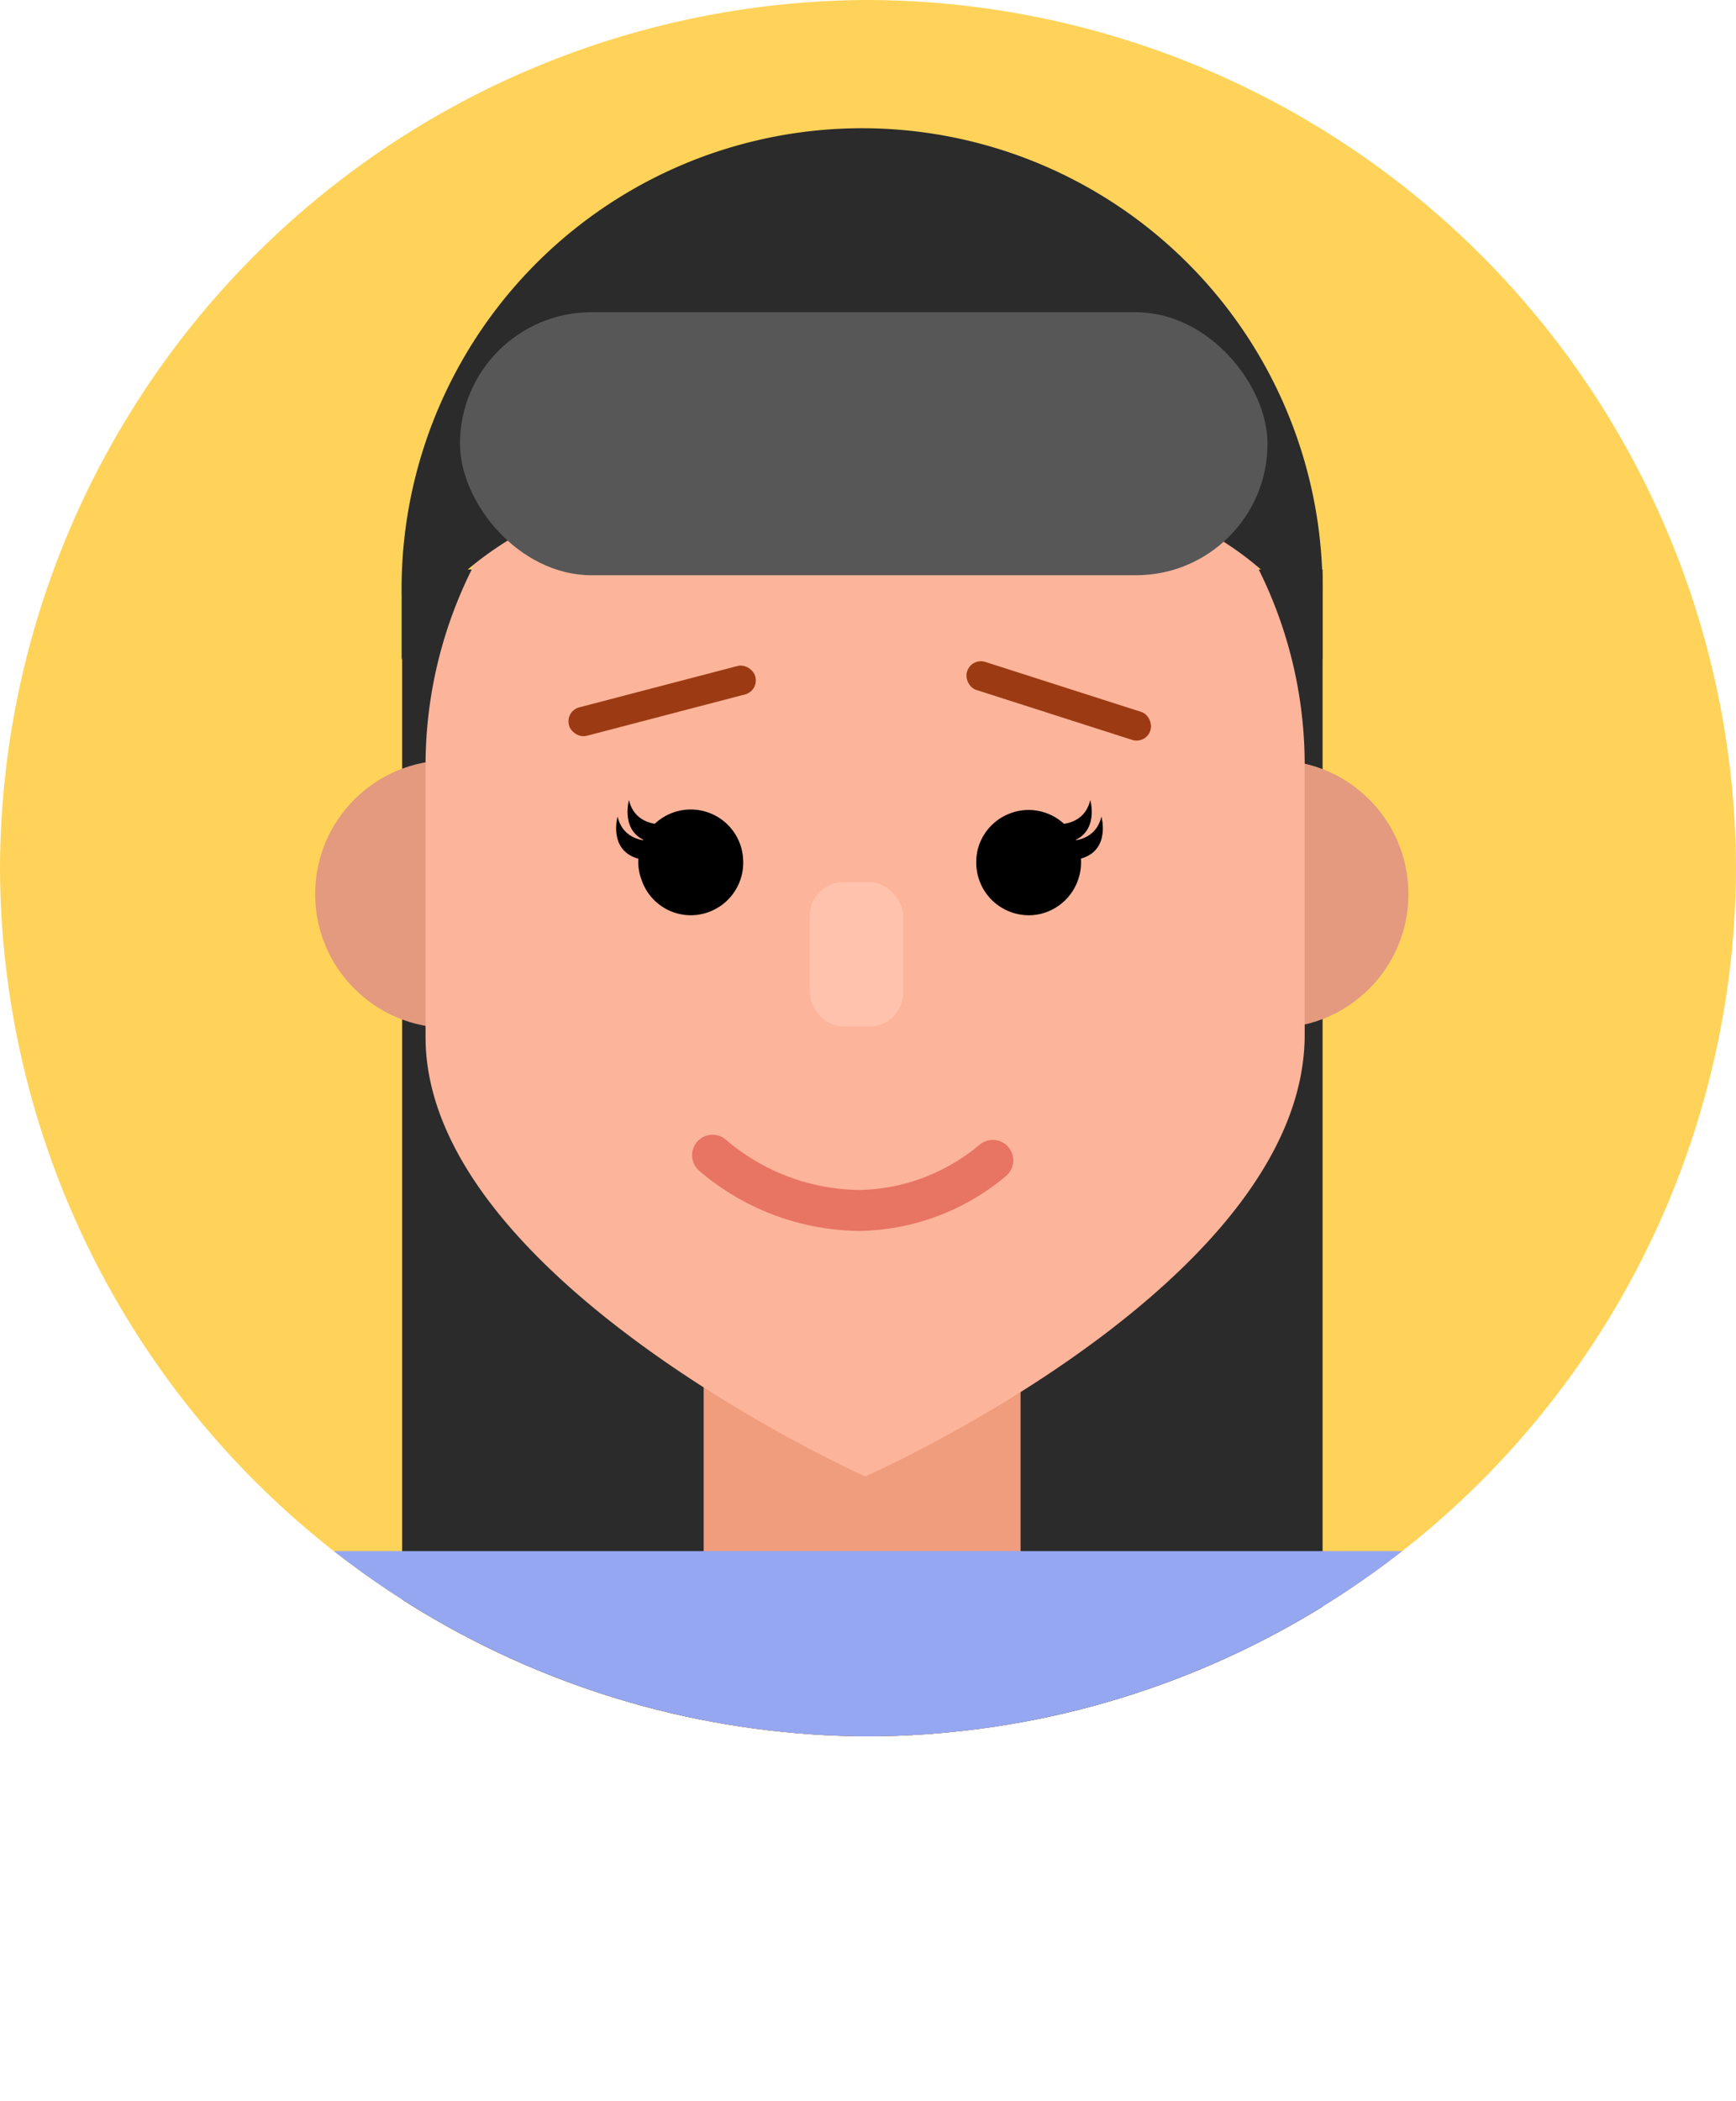 <svg xmlns="http://www.w3.org/2000/svg" xmlns:xlink="http://www.w3.org/1999/xlink" viewBox="0 0 138.7 167.82"><defs><style>.cls-1,.cls-11{fill:none;}.cls-2{fill:#ffd359;}.cls-3{clip-path:url(#clip-path);}.cls-4{fill:#2b2b2b;}.cls-5{fill:#f09d7e;}.cls-6{fill:#95a7f0;}.cls-7{fill:#e39a7f;}.cls-8{fill:#fcb49a;}.cls-9{fill:#9c3b13;}.cls-10{fill:#ffc3ad;}.cls-11{stroke:#e87464;stroke-linecap:round;stroke-linejoin:round;stroke-width:3.27px;}.cls-12{fill:#575757;}</style><clipPath id="clip-path"><path class="cls-1" d="M69.35,138.7h0A69.56,69.56,0,0,0,138.7,69.35h0A69.56,69.56,0,0,0,69.35,0h0A69.56,69.56,0,0,0,0,69.35H0A69.56,69.56,0,0,0,69.35,138.7Z"/></clipPath></defs><g id="Layer_2" data-name="Layer 2"><g id="Layer_3" data-name="Layer 3"><g id="_1" data-name="1"><path class="cls-2" d="M69.35,138.7h0A69.56,69.56,0,0,0,138.7,69.35h0A69.56,69.56,0,0,0,69.35,0h0A69.56,69.56,0,0,0,0,69.35H0A69.56,69.56,0,0,0,69.35,138.7Z"/><g class="cls-3"><path class="cls-4" d="M32.11,45.49h73.56a0,0,0,0,1,0,0v83.26A20.27,20.27,0,0,1,85.4,149h-33a20.27,20.27,0,0,1-20.27-20.27V45.49a0,0,0,0,1,0,0Z"/><rect class="cls-5" x="56.22" y="98.7" width="25.32" height="49.4"/><rect class="cls-6" x="15.44" y="123.9" width="104.03" height="43.92"/></g><circle class="cls-7" cx="35.87" cy="71.42" r="10.69"/><circle class="cls-7" cx="101.84" cy="71.42" r="10.69"/><path class="cls-8" d="M104.24,61.18V82.84c-.24,19.76-35.11,35.1-35.11,35.1S34,102.23,34,82.84V61.18A35.1,35.1,0,0,1,84.71,29.72,34.61,34.61,0,0,1,94,36.36,35,35,0,0,1,104.24,61.18Z"/><path class="cls-4" d="M105.66,52.71V47.64a36.79,36.79,0,1,0-73.57,0v5.07s4.15-15.85,36.79-15.85C102.54,36.86,105.66,52.71,105.66,52.71Z"/><path d="M59.38,68.91a4.2,4.2,0,0,1-4.19,4.2,4.16,4.16,0,0,1-3.94-2.85A3.89,3.89,0,0,1,51,68.9a4.19,4.19,0,0,1,8.27-1A4.59,4.59,0,0,1,59.38,68.91Z"/><path d="M54,65.77s-3.13.74-3.75-1.86c0,0-.74,2.61,1.55,3.33C54.66,68.14,54,65.77,54,65.77Z"/><path d="M53.09,67.09s-3.13.74-3.75-1.86c0,0-.74,2.61,1.55,3.33C53.78,69.46,53.09,67.09,53.09,67.09Z"/><path d="M78,68.91a4.2,4.2,0,0,0,4.2,4.2,4.07,4.07,0,0,0,1.74-.39,4.21,4.21,0,0,0,2.2-2.46,4.13,4.13,0,0,0,.23-1.36,4.2,4.2,0,0,0-4.19-4.2,4.11,4.11,0,0,0-1.57.31,4.18,4.18,0,0,0-2.51,2.92A4.59,4.59,0,0,0,78,68.91Z"/><path d="M83.36,65.77s3.13.74,3.75-1.86c0,0,.75,2.61-1.55,3.33C82.68,68.14,83.36,65.77,83.36,65.77Z"/><path d="M84.25,67.09s3.13.74,3.75-1.86c0,0,.74,2.61-1.55,3.33C83.57,69.46,84.25,67.09,84.25,67.09Z"/><rect class="cls-9" x="45.21" y="54.81" width="15.38" height="2.35" rx="1.15" transform="translate(-12.43 15.19) rotate(-14.64)"/><rect class="cls-9" x="76.9" y="54.8" width="15.38" height="2.35" rx="1.15" transform="translate(148.06 135.11) rotate(-162.23)"/><rect class="cls-10" x="64.7" y="70.47" width="7.45" height="11.52" rx="2.67"/><path class="cls-11" d="M79.32,92.69a17,17,0,0,1-10.59,4,18.31,18.31,0,0,1-11.8-4.41"/><rect class="cls-12" x="36.75" y="24.94" width="64.52" height="21.01" rx="10.51"/></g></g></g></svg>